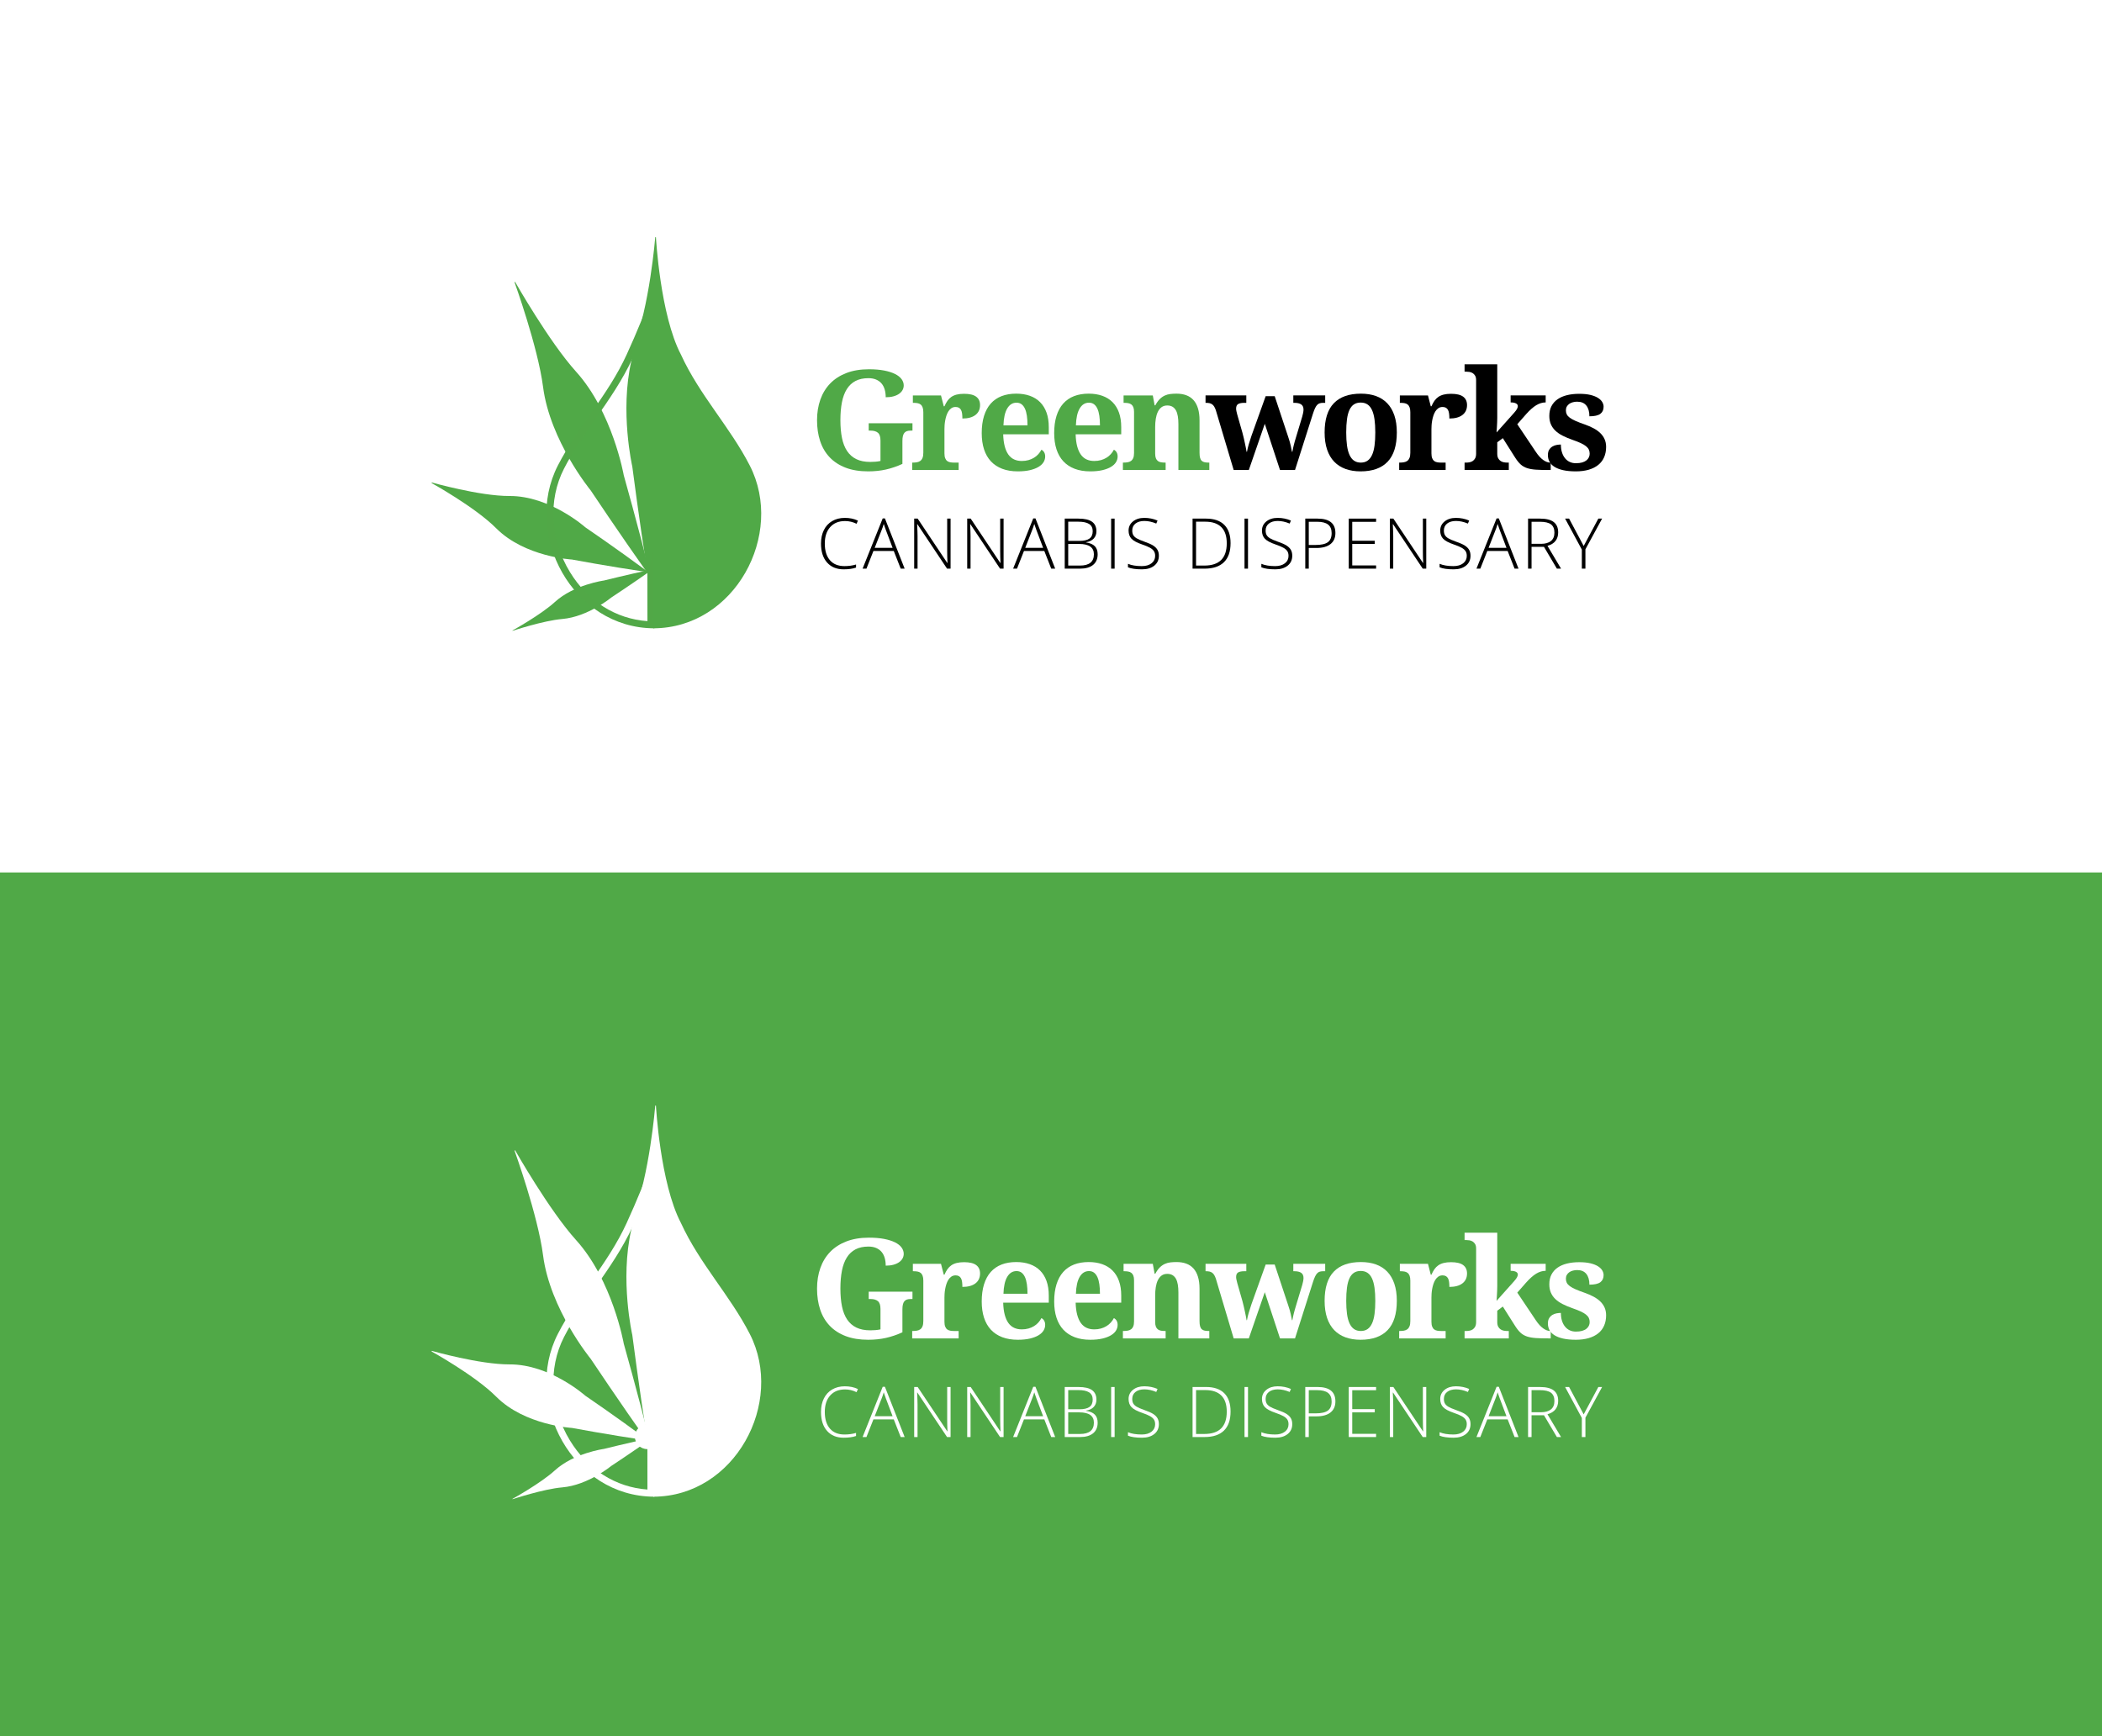 <?xml version="1.0" encoding="utf-8"?>
<!-- Generator: Adobe Illustrator 16.0.0, SVG Export Plug-In . SVG Version: 6.00 Build 0)  -->
<!DOCTYPE svg PUBLIC "-//W3C//DTD SVG 1.1//EN" "http://www.w3.org/Graphics/SVG/1.1/DTD/svg11.dtd">
<svg version="1.1" xmlns="http://www.w3.org/2000/svg" xmlns:xlink="http://www.w3.org/1999/xlink" x="0px" y="0px" width="707px"
	 height="584.099px" viewBox="0 0 707 584.099" enable-background="new 0 0 707 584.099" xml:space="preserve">
<rect x="0" y="0" width="707" height="584.099" fill="#333333" stroke="none"/>
<g id="Layer_2">
	<rect y="292.123" fill="#50A947" width="707" height="291.977"/>
	
		<rect fill="#FFFFFF" stroke="#FFFFFF" stroke-width="3.026" stroke-linejoin="round" stroke-miterlimit="10" width="707" height="291.977"/>
</g>
<g id="Layer_3">
	<g>
		<path fill="#FFFFFF" d="M221.883,483.319c0,2.298-1.865,4.159-4.167,4.159c-2.303,0-4.168-1.861-4.168-4.159
			c0-2.305,1.865-4.167,4.168-4.167C220.018,479.152,221.883,481.014,221.883,483.319z"/>
		<path fill="#FFFFFF" d="M182.657,422.273c-1.728-13.431-9.602-35.225-9.602-35.225l0.205-0.094c0,0,11.431,20.159,20.508,30.208
			c12.288,13.597,16.03,34.833,16.03,34.833s4.646,16.428,9.092,34.116c0,0,0.265,0.758,0.147,0.591
			c0.054,0.198-0.352-0.498,0.148,0.593l-0.5-1.091c-10.544-14.888-20.001-29.102-20.001-29.102S184.994,440.451,182.657,422.273z"
			/>
		<path fill="#FFFFFF" d="M189.129,500.346c-6.387,0.538-16.722,3.979-16.722,3.979l-0.048-0.107c0,0,9.537-5.262,14.268-9.585
			c6.406-5.854,16.494-7.225,16.494-7.225s7.8-1.945,16.2-3.756c0,0,0.357-0.111,0.279-0.059c0.093-0.018-0.237,0.161,0.282-0.063
			l-0.519,0.224c-7.024,4.949-13.74,9.361-13.74,9.361S197.772,499.609,189.129,500.346z"/>
		<path fill="#FFFFFF" d="M166.892,469.83c-7.11-7.137-21.734-15.207-21.734-15.207l0.079-0.201c0,0,16.066,4.596,26.134,4.553
			c13.629-0.064,25.483,10.521,25.483,10.521s10.244,6.975,20.926,14.873c0,0,0.504,0.279,0.358,0.263
			c0.121,0.095-0.439-0.063,0.358,0.267l-0.797-0.329c-13.141-1.942-25.326-4.223-25.326-4.223S176.507,479.491,166.892,469.83z"/>
		<g>
			<path fill="#FFFFFF" d="M217.75,401.158c-0.001,1.698-0.002,3.538-0.004,5.496c-0.006,10.759-0.01,25.104-0.01,39.447
				c0,14.345,0.003,28.689,0.01,39.448c0.003,5.38,0.008,9.863,0.013,13.002c0.001,0.974,0.003,1.818,0.005,2.52
				c-10.664-0.755-20.074-6.683-26.074-16.519c-6.643-10.889-7.406-24.212-1.992-34.77c3-5.851,6.685-11.135,10.585-16.729
				c4.496-6.448,9.146-13.116,12.604-20.678C214.583,408.671,216.208,404.923,217.75,401.158 M220.101,388.582
				c-0.008,0.022-0.017,0.05-0.025,0.07c-0.01-0.021-0.021-0.048-0.027-0.07v0.143c-2.771,7.681-5.875,15.258-9.275,22.684
				c-6.253,13.673-16.478,24.315-23.143,37.313c-11.882,23.17,5.052,54.717,32.418,54.756c0.007,0,0.017,0,0.027,0
				c0.008,0,0.018,0,0.025,0c-0.053,0-0.053-114.753,0-114.753V388.582L220.101,388.582z"/>
		</g>
		<g>
			<path fill="#FFFFFF" d="M220.889,496.015c0.005-4.688,0.01-11.29,0.013-18.938c0-0.599-0.454-1.1-1.05-1.158
				c-0.038-0.003-0.076-0.005-0.113-0.005c-0.55,0-1.032,0.389-1.14,0.939c-0.162,0.826-0.326,1.661-0.492,2.502
				c-2.458-16.229-4.266-30.287-4.286-30.443c-0.005-0.038-0.011-0.075-0.02-0.111c-0.042-0.183-4.12-18.409-0.321-34.961
				c0.174-0.747,0.19-1.455,0.207-2.141c0.019-0.783,0.035-1.46,0.28-2.063c3.305-8.096,5.321-19.386,6.436-27.493
				c1.085,8.896,3.299,21.618,7.604,29.808c3.386,7.407,8.004,14.03,12.471,20.436c3.753,5.381,7.633,10.945,10.669,16.867
				c5.597,10.914,4.817,24.671-2.035,35.902c-6.436,10.549-16.678,16.749-28.236,17.142
				C220.878,502.057,220.889,496.015,220.889,496.015z"/>
			<path fill="#FFFFFF" d="M220.358,389.935c1.3,7.706,3.365,16.335,6.589,22.499c3.455,7.537,8.092,14.186,12.576,20.616
				c3.902,5.596,7.588,10.882,10.589,16.733c5.413,10.557,4.649,23.878-1.993,34.767c-5.994,9.825-15.391,15.752-26.077,16.519
				c0.002-1.253,0.005-2.963,0.008-5.052c0.005-4.688,0.01-11.29,0.013-18.939c0-1.197-0.909-2.199-2.1-2.314
				c-0.076-0.008-0.152-0.012-0.227-0.012c-0.394,0-0.771,0.101-1.102,0.279c-2.131-14.361-3.644-26.123-3.662-26.267
				c-0.009-0.074-0.023-0.148-0.04-0.222c-0.041-0.18-4.057-18.164-0.323-34.436c0.202-0.866,0.221-1.67,0.238-2.38
				c0.016-0.669,0.029-1.247,0.193-1.649C217.435,404.215,219.159,396.719,220.358,389.935 M220.393,371.897
				c0,0-1.897,23.569-7.502,37.3c-0.571,1.406-0.201,2.909-0.543,4.382c-3.906,17.02,0.321,35.479,0.321,35.479
				s2.256,17.594,5.192,36.303c0,0,0.048,0.657,0.086,0.657c0.005,0,0.009-0.011,0.014-0.034c0.004,0.027,0.009,0.037,0.015,0.037
				c0.019,0,0.044-0.113,0.063-0.113c0.021,0,0.033,0.136,0.02,0.704l0.028-1.246c0.573-2.806,1.125-5.59,1.653-8.291
				c-0.007,15.298-0.018,26.402-0.032,26.402c0.008,0,0.02,0,0.023,0c0.011,0,0.02,0,0.026,0
				c27.366-0.039,44.306-31.586,32.424-54.756c-6.664-12.998-16.893-23.641-23.146-37.313c-7.001-13.32-8.416-39.507-8.416-39.507
				L220.393,371.897L220.393,371.897z"/>
		</g>
		<g>
			<g>
				<path fill="#FFFFFF" d="M292.013,450.689c-2.896,0-5.422-0.413-7.575-1.234c-2.157-0.826-3.95-1.989-5.382-3.499
					c-1.433-1.508-2.5-3.319-3.198-5.437c-0.703-2.117-1.051-4.463-1.051-7.038c0-2.528,0.373-4.845,1.12-6.945
					c0.746-2.103,1.852-3.907,3.312-5.417c1.463-1.507,3.284-2.679,5.462-3.518c2.176-0.837,4.7-1.256,7.564-1.256
					c1.948,0,3.652,0.14,5.106,0.422c1.455,0.284,2.669,0.667,3.655,1.154c0.98,0.487,1.716,1.063,2.203,1.727
					c0.489,0.659,0.734,1.373,0.734,2.135c0,0.548-0.13,1.062-0.39,1.542c-0.256,0.48-0.648,0.903-1.165,1.269
					c-0.519,0.365-1.151,0.651-1.899,0.856c-0.744,0.206-1.613,0.308-2.602,0.308c0-0.944-0.112-1.811-0.343-2.604
					c-0.23-0.793-0.584-1.47-1.063-2.035c-0.479-0.562-1.086-1-1.819-1.314c-0.732-0.311-1.59-0.467-2.58-0.467
					c-1.705,0-3.156,0.313-4.354,0.938c-1.194,0.625-2.173,1.539-2.922,2.741c-0.755,1.204-1.305,2.685-1.648,4.445
					c-0.341,1.76-0.513,3.767-0.513,6.02c0,2.254,0.179,4.254,0.537,6.001c0.357,1.744,0.938,3.21,1.736,4.396
					c0.799,1.19,1.837,2.093,3.108,2.708c1.271,0.617,2.826,0.928,4.672,0.928c0.579,0,1.159-0.023,1.737-0.071
					c0.581-0.046,1.143-0.127,1.692-0.25v-6.879c0-1.247-0.286-2.116-0.848-2.604c-0.566-0.486-1.391-0.729-2.491-0.729h-0.617
					v-2.47h14.717v2.47h-0.618c-0.47,0-0.882,0.057-1.233,0.17c-0.35,0.114-0.639,0.309-0.868,0.582
					c-0.228,0.274-0.398,0.638-0.503,1.085c-0.11,0.451-0.16,1.012-0.16,1.68v7.677c-1.827,0.843-3.672,1.468-5.531,1.887
					C296.139,450.479,294.147,450.689,292.013,450.689z"/>
				<path fill="#FFFFFF" d="M322.44,450.23h-15.628v-2.49h0.133c0.534,0,1.023-0.036,1.465-0.114
					c0.439-0.075,0.822-0.231,1.144-0.47c0.318-0.237,0.566-0.575,0.739-1.017c0.176-0.441,0.264-1.027,0.264-1.758v-13.573
					c0-0.685-0.08-1.237-0.241-1.656c-0.156-0.419-0.387-0.743-0.684-0.972c-0.299-0.229-0.651-0.378-1.063-0.444
					c-0.413-0.069-0.878-0.104-1.395-0.104h-0.136v-2.491h9.46l0.937,3.656h0.228c0.306-0.7,0.64-1.313,1.005-1.84
					c0.365-0.524,0.806-0.962,1.313-1.313c0.511-0.351,1.11-0.613,1.806-0.787c0.694-0.176,1.52-0.264,2.48-0.264
					c1.843,0,3.199,0.325,4.066,0.971c0.868,0.646,1.304,1.588,1.304,2.822c0,1.433-0.522,2.544-1.556,3.336
					c-1.035,0.792-2.5,1.188-4.387,1.188c0-0.639-0.033-1.203-0.103-1.691c-0.068-0.486-0.188-0.889-0.366-1.21
					c-0.176-0.32-0.412-0.563-0.708-0.732c-0.296-0.166-0.668-0.251-1.11-0.251c-0.546,0-1.019,0.138-1.415,0.412
					c-0.397,0.274-0.732,0.628-1.005,1.063c-0.273,0.436-0.5,0.926-0.676,1.473c-0.173,0.55-0.312,1.101-0.409,1.656
					c-0.099,0.558-0.167,1.087-0.196,1.591c-0.029,0.5-0.045,0.935-0.045,1.301v8.088c0,0.685,0.083,1.239,0.252,1.656
					c0.168,0.419,0.397,0.734,0.686,0.948c0.289,0.215,0.636,0.358,1.039,0.425c0.402,0.069,0.835,0.103,1.291,0.103h1.509V450.23z"
					/>
				<path fill="#FFFFFF" d="M342.332,450.689c-1.982,0-3.727-0.29-5.245-0.869c-1.513-0.58-2.783-1.418-3.804-2.513
					c-1.021-1.098-1.789-2.442-2.307-4.034c-0.519-1.592-0.777-3.409-0.777-5.45c0-2.192,0.258-4.12,0.777-5.781
					c0.518-1.659,1.273-3.046,2.263-4.159c0.989-1.11,2.206-1.944,3.644-2.501c1.439-0.557,3.081-0.834,4.925-0.834
					c1.688,0,3.213,0.239,4.57,0.721c1.354,0.479,2.505,1.191,3.446,2.136c0.945,0.944,1.67,2.117,2.173,3.518
					c0.504,1.402,0.756,3.031,0.756,4.89v2.401H337.42c0.043,1.569,0.216,2.916,0.515,4.042c0.296,1.129,0.71,2.06,1.232,2.79
					c0.528,0.73,1.167,1.271,1.921,1.621c0.752,0.353,1.618,0.526,2.592,0.526c0.807,0,1.551-0.094,2.24-0.287
					c0.684-0.188,1.304-0.458,1.859-0.799c0.557-0.342,1.046-0.745,1.465-1.211c0.418-0.466,0.764-0.964,1.039-1.497
					c0.838,0.457,1.257,1.219,1.257,2.284c0,0.671-0.183,1.309-0.548,1.91c-0.366,0.601-0.931,1.13-1.691,1.587
					c-0.764,0.458-1.718,0.823-2.866,1.097C345.281,450.548,343.918,450.689,342.332,450.689z M341.899,427.586
					c-1.313,0-2.35,0.647-3.121,1.942c-0.768,1.294-1.191,3.19-1.268,5.69h8.087c0-1.19-0.067-2.257-0.205-3.199
					c-0.136-0.945-0.354-1.745-0.65-2.401c-0.298-0.652-0.681-1.156-1.141-1.507C343.136,427.761,342.568,427.586,341.899,427.586z"
					/>
				<path fill="#FFFFFF" d="M366.702,450.689c-1.981,0-3.731-0.29-5.243-0.869c-1.519-0.58-2.785-1.418-3.806-2.513
					c-1.02-1.098-1.789-2.442-2.306-4.034c-0.52-1.592-0.778-3.409-0.778-5.45c0-2.192,0.259-4.12,0.778-5.781
					c0.517-1.659,1.27-3.046,2.262-4.159c0.991-1.11,2.204-1.944,3.646-2.501c1.437-0.557,3.08-0.834,4.923-0.834
					c1.691,0,3.211,0.239,4.569,0.721c1.355,0.479,2.504,1.191,3.448,2.136c0.946,0.944,1.668,2.117,2.172,3.518
					c0.503,1.402,0.755,3.031,0.755,4.89v2.401h-15.331c0.043,1.569,0.215,2.916,0.514,4.042c0.298,1.129,0.71,2.06,1.234,2.79
					c0.521,0.73,1.163,1.271,1.918,1.621c0.754,0.353,1.617,0.526,2.593,0.526c0.81,0,1.555-0.094,2.241-0.287
					c0.685-0.188,1.305-0.458,1.859-0.799c0.561-0.342,1.044-0.745,1.464-1.211c0.421-0.466,0.768-0.964,1.04-1.497
					c0.837,0.457,1.256,1.219,1.256,2.284c0,0.671-0.185,1.309-0.547,1.91c-0.367,0.601-0.93,1.13-1.692,1.587
					c-0.762,0.458-1.716,0.823-2.864,1.097C369.652,450.548,368.286,450.689,366.702,450.689z M366.267,427.586
					c-1.313,0-2.351,0.647-3.118,1.942c-0.767,1.294-1.192,3.19-1.269,5.69h8.088c0-1.19-0.065-2.257-0.205-3.199
					c-0.136-0.945-0.354-1.745-0.649-2.401c-0.299-0.652-0.679-1.156-1.142-1.507C367.505,427.761,366.937,427.586,366.267,427.586z
					"/>
				<path fill="#FFFFFF" d="M396.352,450.23v-15.4c0-1.005-0.064-1.9-0.193-2.684c-0.131-0.785-0.345-1.445-0.64-1.979
					c-0.3-0.53-0.687-0.939-1.166-1.224c-0.481-0.278-1.063-0.42-1.747-0.42c-0.777,0-1.425,0.197-1.944,0.593
					c-0.52,0.397-0.931,0.925-1.246,1.589c-0.311,0.662-0.532,1.431-0.673,2.308c-0.139,0.876-0.205,1.793-0.205,2.753v8.934
					c0,0.656,0.081,1.181,0.238,1.577c0.16,0.397,0.385,0.706,0.676,0.926c0.288,0.218,0.641,0.368,1.062,0.435
					c0.419,0.069,0.885,0.103,1.406,0.103h0.139v2.49h-14.374v-2.49h0.09c0.534,0,1.024-0.033,1.463-0.103
					c0.443-0.066,0.827-0.218,1.152-0.445c0.328-0.228,0.587-0.557,0.765-0.982c0.188-0.425,0.277-0.99,0.277-1.69v-13.848
					c0-0.655-0.08-1.18-0.242-1.577c-0.155-0.396-0.385-0.705-0.683-0.925c-0.298-0.222-0.654-0.367-1.063-0.434
					c-0.412-0.069-0.877-0.104-1.394-0.104h-0.139v-2.491h9.828l0.616,3.337h0.226c0.475-0.884,0.974-1.586,1.497-2.104
					c0.524-0.518,1.084-0.913,1.68-1.188c0.595-0.273,1.223-0.447,1.887-0.525c0.662-0.075,1.36-0.113,2.09-0.113
					c1.2,0,2.285,0.175,3.245,0.525c0.958,0.351,1.77,0.891,2.434,1.622c0.661,0.733,1.169,1.664,1.518,2.799
					c0.351,1.136,0.528,2.495,0.528,4.08v10.851c0,0.731,0.063,1.314,0.191,1.751c0.131,0.432,0.324,0.763,0.584,0.993
					c0.258,0.228,0.585,0.382,0.983,0.457c0.396,0.078,0.858,0.114,1.394,0.114h0.137v2.49H396.352z"/>
				<path fill="#FFFFFF" d="M428.742,425.393l4.573,13.803c0.38,1.128,0.655,2.08,0.818,2.866c0.169,0.785,0.308,1.466,0.413,2.044
					h0.136c0.077-0.394,0.149-0.769,0.22-1.12c0.067-0.35,0.151-0.715,0.251-1.096c0.099-0.381,0.209-0.797,0.331-1.244
					c0.12-0.451,0.274-0.965,0.457-1.545l2.057-6.83c0.121-0.397,0.226-0.823,0.311-1.28c0.084-0.456,0.121-0.815,0.121-1.075
					c0-0.79-0.254-1.371-0.764-1.735s-1.288-0.548-2.343-0.548h-0.321v-2.491h10.721v2.491h-0.595c-0.457,0-0.854,0.045-1.189,0.137
					c-0.336,0.09-0.632,0.27-0.891,0.538c-0.259,0.266-0.501,0.637-0.732,1.117c-0.229,0.481-0.466,1.104-0.709,1.865l-6.03,18.94
					h-5.051l-5.118-15.538l-5.371,15.538h-5.094l-6.007-20.13c-0.17-0.487-0.352-0.893-0.551-1.212
					c-0.201-0.32-0.425-0.57-0.687-0.752c-0.257-0.185-0.555-0.313-0.892-0.391c-0.334-0.075-0.73-0.113-1.186-0.113h-0.14v-2.491
					h13.712v2.491h-0.616c-0.943,0-1.651,0.134-2.114,0.398c-0.466,0.269-0.697,0.79-0.697,1.565c0,0.259,0.042,0.571,0.126,0.938
					c0.083,0.366,0.17,0.723,0.262,1.075l1.736,6.077c0.15,0.563,0.296,1.143,0.434,1.735c0.142,0.593,0.271,1.172,0.389,1.737
					c0.124,0.564,0.235,1.095,0.331,1.598c0.101,0.508,0.18,0.955,0.241,1.349h0.135c0.141-0.777,0.327-1.576,0.563-2.409
					c0.236-0.833,0.554-1.825,0.951-2.981l4.771-13.322H428.742z"/>
				<path fill="#FFFFFF" d="M469.817,437.594c0,4.402-1.032,7.687-3.095,9.848c-2.066,2.165-5.101,3.247-9.106,3.247
					c-1.873,0-3.56-0.272-5.049-0.812c-1.496-0.543-2.763-1.354-3.806-2.436c-1.043-1.078-1.844-2.444-2.401-4.09
					c-0.555-1.644-0.831-3.563-0.831-5.758c0-4.401,1.029-7.679,3.097-9.825c2.063-2.148,5.106-3.222,9.124-3.222
					c1.876,0,3.557,0.266,5.042,0.8c1.482,0.533,2.747,1.341,3.793,2.422c1.042,1.082,1.841,2.441,2.398,4.079
					C469.538,433.486,469.817,435.401,469.817,437.594z M452.795,437.594c0,1.66,0.088,3.124,0.261,4.387
					c0.177,1.267,0.457,2.323,0.847,3.175c0.39,0.856,0.894,1.498,1.519,1.932c0.626,0.436,1.387,0.652,2.287,0.652
					c0.899,0,1.656-0.217,2.271-0.652c0.619-0.434,1.12-1.075,1.512-1.932c0.386-0.852,0.665-1.908,0.832-3.175
					c0.167-1.263,0.251-2.727,0.251-4.387c0-1.676-0.086-3.143-0.262-4.398c-0.179-1.257-0.459-2.303-0.846-3.143
					c-0.39-0.837-0.895-1.465-1.521-1.884c-0.623-0.418-1.384-0.628-2.284-0.628c-0.898,0-1.659,0.21-2.284,0.628
					c-0.625,0.419-1.127,1.047-1.51,1.884c-0.381,0.84-0.652,1.886-0.821,3.143C452.879,434.452,452.795,435.918,452.795,437.594z"
					/>
				<path fill="#FFFFFF" d="M486.238,450.23h-15.629v-2.49h0.137c0.531,0,1.019-0.036,1.461-0.114
					c0.443-0.075,0.823-0.231,1.145-0.47c0.318-0.237,0.564-0.575,0.741-1.017s0.264-1.027,0.264-1.758v-13.573
					c0-0.685-0.081-1.237-0.24-1.656c-0.158-0.419-0.391-0.743-0.687-0.972c-0.298-0.229-0.649-0.378-1.062-0.444
					c-0.41-0.069-0.878-0.104-1.393-0.104h-0.14v-2.491h9.457l0.941,3.656h0.229c0.302-0.7,0.64-1.313,1.001-1.84
					c0.368-0.524,0.805-0.962,1.316-1.313c0.512-0.351,1.112-0.613,1.805-0.787c0.693-0.176,1.519-0.264,2.479-0.264
					c1.843,0,3.199,0.325,4.069,0.971c0.865,0.646,1.3,1.588,1.3,2.822c0,1.433-0.516,2.544-1.553,3.336
					c-1.036,0.792-2.497,1.188-4.388,1.188c0-0.639-0.032-1.203-0.103-1.691c-0.068-0.486-0.191-0.889-0.364-1.21
					c-0.178-0.32-0.411-0.563-0.707-0.732c-0.298-0.166-0.668-0.251-1.113-0.251c-0.547,0-1.018,0.138-1.414,0.412
					c-0.397,0.274-0.731,0.628-1.005,1.063c-0.272,0.436-0.499,0.926-0.675,1.473c-0.176,0.55-0.313,1.101-0.411,1.656
					c-0.101,0.558-0.165,1.087-0.193,1.591c-0.031,0.5-0.045,0.935-0.045,1.301v8.088c0,0.685,0.083,1.239,0.252,1.656
					c0.168,0.419,0.394,0.734,0.682,0.948c0.29,0.215,0.639,0.358,1.039,0.425c0.405,0.069,0.837,0.103,1.294,0.103h1.508V450.23z"
					/>
				<path fill="#FFFFFF" d="M521.576,450.23h-0.662c-1.705,0-3.14-0.034-4.296-0.114c-1.157-0.075-2.155-0.252-2.994-0.524
					c-0.835-0.275-1.561-0.689-2.17-1.247c-0.608-0.555-1.219-1.314-1.828-2.271l-4.156-6.559l-1.872,1.392v3.793
					c0,0.673,0.105,1.204,0.326,1.602c0.223,0.396,0.498,0.697,0.823,0.911c0.33,0.215,0.689,0.358,1.086,0.425
					c0.396,0.069,0.763,0.103,1.097,0.103h0.55v2.49h-14.876v-2.49h0.547c0.353,0,0.72-0.033,1.107-0.103
					c0.393-0.066,0.75-0.21,1.076-0.425c0.327-0.214,0.601-0.516,0.822-0.911c0.219-0.397,0.33-0.929,0.33-1.602v-24.698
					c0-0.626-0.111-1.123-0.33-1.498c-0.222-0.373-0.498-0.663-0.835-0.868c-0.334-0.207-0.694-0.337-1.083-0.4
					c-0.39-0.06-0.751-0.09-1.088-0.09h-0.547v-2.469h10.994v18.051c0,0.428-0.015,0.918-0.037,1.476
					c-0.023,0.554-0.051,1.085-0.08,1.588c-0.045,0.593-0.086,1.195-0.116,1.804l5.896-6.604c0.517-0.578,0.857-1.04,1.016-1.384
					c0.16-0.342,0.241-0.627,0.241-0.854c0-0.396-0.208-0.706-0.628-0.928c-0.42-0.219-1.018-0.329-1.793-0.329v-2.354h11.786v2.354
					c-1.078,0-2.142,0.316-3.185,0.948c-1.043,0.631-2.182,1.641-3.416,3.027l-2.946,3.358l6.216,9.276
					c0.822,1.234,1.653,2.15,2.491,2.743c0.837,0.593,1.629,0.891,2.375,0.891h0.158V450.23z"/>
				<path fill="#FFFFFF" d="M530.046,450.689c-1.693,0-3.136-0.141-4.332-0.413c-1.194-0.273-2.166-0.653-2.926-1.144
					c-0.751-0.484-1.298-1.063-1.642-1.736c-0.344-0.668-0.516-1.396-0.516-2.17c0-0.76,0.147-1.376,0.446-1.841
					c0.296-0.461,0.669-0.824,1.118-1.087c0.45-0.257,0.927-0.427,1.429-0.51c0.504-0.084,0.961-0.126,1.373-0.126
					c0,0.974,0.12,1.848,0.363,2.626c0.243,0.779,0.589,1.438,1.028,1.976c0.44,0.544,0.97,0.96,1.59,1.249
					c0.614,0.29,1.304,0.43,2.067,0.43c0.809,0,1.503-0.08,2.089-0.248c0.585-0.171,1.067-0.4,1.441-0.697
					c0.372-0.296,0.65-0.64,0.834-1.027c0.183-0.388,0.272-0.797,0.272-1.225c0-0.517-0.095-0.976-0.284-1.379
					c-0.193-0.408-0.508-0.786-0.949-1.146c-0.442-0.354-1.031-0.709-1.769-1.05c-0.74-0.342-1.661-0.704-2.754-1.085
					c-1.267-0.442-2.381-0.912-3.349-1.406c-0.969-0.494-1.781-1.056-2.443-1.691c-0.661-0.631-1.164-1.354-1.51-2.169
					c-0.345-0.816-0.516-1.749-0.516-2.799c0-1.248,0.239-2.339,0.719-3.268c0.484-0.93,1.165-1.704,2.05-2.319
					c0.88-0.617,1.939-1.078,3.173-1.384c1.235-0.306,2.605-0.456,4.113-0.456c1.476,0,2.734,0.125,3.774,0.376
					c1.033,0.252,1.879,0.583,2.532,0.994c0.656,0.411,1.135,0.877,1.439,1.394c0.307,0.519,0.457,1.046,0.457,1.577
					c0,1.05-0.369,1.852-1.105,2.401c-0.74,0.547-1.964,0.82-3.669,0.82c0-1.553-0.348-2.762-1.042-3.623
					c-0.691-0.858-1.717-1.289-3.072-1.289c-0.502,0-0.986,0.062-1.45,0.185c-0.466,0.12-0.869,0.303-1.211,0.548
					c-0.345,0.241-0.617,0.544-0.822,0.902c-0.206,0.357-0.311,0.779-0.311,1.267c0,0.503,0.097,0.953,0.287,1.348
					c0.19,0.397,0.527,0.774,1.007,1.132c0.479,0.357,1.128,0.72,1.952,1.085c0.822,0.366,1.872,0.77,3.154,1.212
					c1.035,0.366,1.989,0.78,2.866,1.245c0.876,0.465,1.63,0.998,2.261,1.599c0.635,0.604,1.124,1.286,1.474,2.059
					c0.352,0.769,0.527,1.646,0.527,2.639c0,1.294-0.226,2.453-0.675,3.474c-0.449,1.019-1.104,1.88-1.976,2.581
					c-0.868,0.7-1.935,1.237-3.201,1.61C533.1,450.5,531.657,450.689,530.046,450.689z"/>
			</g>
		</g>
		<g>
			<g>
				<path fill="#FFFFFF" d="M284.222,467.399c-2.109,0-3.771,0.675-4.983,2.026c-1.216,1.349-1.819,3.202-1.819,5.551
					c0,2.4,0.573,4.265,1.713,5.593c1.143,1.328,2.781,1.992,4.906,1.992c1.412,0,2.711-0.179,3.891-0.539v1.035
					c-1.112,0.39-2.5,0.585-4.167,0.585c-2.364,0-4.225-0.764-5.583-2.29c-1.36-1.528-2.04-3.661-2.04-6.4
					c0-1.712,0.326-3.222,0.973-4.525c0.649-1.306,1.583-2.312,2.798-3.022c1.215-0.706,2.631-1.064,4.246-1.064
					c1.64,0,3.109,0.307,4.408,0.922l-0.472,1.058C286.863,467.706,285.572,467.399,284.222,467.399z"/>
				<path fill="#FFFFFF" d="M300.615,477.473h-6.84l-2.347,5.94h-1.301l6.769-16.901h0.745l6.636,16.901h-1.326L300.615,477.473z
					 M294.201,476.412h6.022l-2.292-6.065c-0.193-0.477-0.422-1.137-0.693-1.981c-0.205,0.738-0.431,1.406-0.677,2.002
					L294.201,476.412z"/>
				<path fill="#FFFFFF" d="M319.722,483.414h-1.185l-9.972-14.946h-0.092c0.092,1.782,0.141,3.126,0.141,4.032v10.914h-1.132
					v-16.832h1.175l9.961,14.922h0.068c-0.068-1.382-0.104-2.696-0.104-3.939v-10.982h1.14V483.414z"/>
				<path fill="#FFFFFF" d="M337.552,483.414h-1.185l-9.97-14.946h-0.094c0.094,1.782,0.139,3.126,0.139,4.032v10.914h-1.126
					v-16.832h1.173l9.958,14.922h0.069c-0.069-1.382-0.104-2.696-0.104-3.939v-10.982h1.14V483.414z"/>
				<path fill="#FFFFFF" d="M351.249,477.473h-6.84l-2.346,5.94h-1.302l6.768-16.901h0.748l6.634,16.901h-1.33L351.249,477.473z
					 M344.834,476.412h6.021l-2.29-6.065c-0.193-0.477-0.421-1.137-0.69-1.981c-0.208,0.738-0.435,1.406-0.68,2.002L344.834,476.412
					z"/>
				<path fill="#FFFFFF" d="M358.116,466.582h4.619c2.081,0,3.606,0.354,4.58,1.059c0.974,0.706,1.465,1.773,1.465,3.199
					c0,0.977-0.302,1.788-0.896,2.438c-0.593,0.648-1.463,1.066-2.608,1.248v0.067c1.346,0.201,2.335,0.624,2.968,1.275
					c0.634,0.646,0.949,1.553,0.949,2.71c0,1.551-0.514,2.745-1.543,3.582c-1.028,0.835-2.485,1.254-4.374,1.254h-5.16V466.582z
					 M359.291,474.076H363c1.579,0,2.729-0.263,3.447-0.788c0.72-0.525,1.079-1.351,1.079-2.47c0-1.122-0.409-1.935-1.219-2.441
					c-0.808-0.506-2.017-0.759-3.618-0.759h-3.398V474.076z M359.291,475.111v7.267h3.961c3.118,0,4.674-1.268,4.674-3.8
					c0-2.312-1.641-3.467-4.926-3.467H359.291z"/>
				<path fill="#FFFFFF" d="M373.728,483.414v-16.832h1.173v16.832H373.728z"/>
				<path fill="#FFFFFF" d="M389.784,479.071c0,1.407-0.517,2.52-1.55,3.34c-1.03,0.821-2.401,1.231-4.117,1.231
					c-2.056,0-3.63-0.227-4.728-0.679v-1.174c1.212,0.515,2.757,0.771,4.637,0.771c1.38,0,2.478-0.316,3.289-0.95
					c0.81-0.632,1.213-1.464,1.213-2.491c0-0.638-0.131-1.166-0.403-1.583c-0.269-0.419-0.704-0.801-1.312-1.145
					c-0.604-0.345-1.495-0.719-2.67-1.119c-1.72-0.59-2.911-1.23-3.564-1.916c-0.656-0.688-0.985-1.603-0.985-2.745
					c0-1.26,0.493-2.286,1.479-3.08c0.986-0.794,2.255-1.192,3.806-1.192c1.581,0,3.066,0.3,4.458,0.896l-0.427,1.015
					c-1.398-0.586-2.733-0.876-4.008-0.876c-1.24,0-2.233,0.289-2.971,0.864c-0.736,0.577-1.103,1.36-1.103,2.35
					c0,0.622,0.111,1.132,0.337,1.53c0.229,0.398,0.597,0.759,1.112,1.076c0.515,0.318,1.395,0.701,2.646,1.148
					c1.313,0.45,2.298,0.889,2.961,1.315c0.659,0.425,1.141,0.91,1.443,1.452C389.632,477.651,389.784,478.305,389.784,479.071z"/>
				<path fill="#FFFFFF" d="M413.896,474.836c0,2.825-0.743,4.96-2.225,6.407c-1.479,1.445-3.658,2.17-6.525,2.17h-4.031v-16.832
					h4.551c2.683,0,4.725,0.704,6.128,2.106C413.193,470.091,413.896,472.141,413.896,474.836z M412.615,474.881
					c0-2.408-0.609-4.226-1.835-5.438c-1.226-1.219-3.021-1.825-5.394-1.825h-3.099v14.76h2.785
					C410.101,482.377,412.615,479.88,412.615,474.881z"/>
				<path fill="#FFFFFF" d="M418.588,483.414v-16.832h1.174v16.832H418.588z"/>
				<path fill="#FFFFFF" d="M434.646,479.071c0,1.407-0.519,2.52-1.553,3.34c-1.03,0.821-2.4,1.231-4.115,1.231
					c-2.055,0-3.632-0.227-4.728-0.679v-1.174c1.212,0.515,2.757,0.771,4.637,0.771c1.38,0,2.477-0.316,3.286-0.95
					c0.811-0.632,1.216-1.464,1.216-2.491c0-0.638-0.134-1.166-0.401-1.583c-0.271-0.419-0.706-0.801-1.313-1.145
					c-0.605-0.345-1.496-0.719-2.669-1.119c-1.722-0.59-2.91-1.23-3.565-1.916c-0.656-0.688-0.985-1.603-0.985-2.745
					c0-1.26,0.492-2.286,1.479-3.08c0.99-0.794,2.255-1.192,3.807-1.192c1.579,0,3.064,0.3,4.457,0.896l-0.427,1.015
					c-1.399-0.586-2.733-0.876-4.007-0.876c-1.243,0-2.233,0.289-2.97,0.864c-0.74,0.577-1.105,1.36-1.105,2.35
					c0,0.622,0.112,1.132,0.337,1.53c0.229,0.398,0.599,0.759,1.112,1.076c0.515,0.318,1.395,0.701,2.647,1.148
					c1.313,0.45,2.299,0.889,2.96,1.315c0.659,0.425,1.142,0.91,1.443,1.452C434.493,477.651,434.646,478.305,434.646,479.071z"/>
				<path fill="#FFFFFF" d="M449.158,471.417c0,1.626-0.551,2.873-1.66,3.742c-1.104,0.865-2.669,1.299-4.697,1.299h-2.599v6.955
					h-1.176v-16.832h4.123C447.155,466.582,449.158,468.193,449.158,471.417z M440.202,475.447h2.313
					c1.896,0,3.266-0.313,4.111-0.938c0.846-0.626,1.263-1.642,1.263-3.047c0-1.298-0.398-2.261-1.196-2.884
					c-0.799-0.626-2.032-0.938-3.704-0.938h-2.787V475.447z"/>
				<path fill="#FFFFFF" d="M462.845,483.414h-9.196v-16.832h9.196v1.082h-8.021v6.365h7.572v1.082h-7.572v7.221h8.021V483.414z"/>
				<path fill="#FFFFFF" d="M479.719,483.414h-1.187l-9.97-14.946h-0.092c0.092,1.782,0.14,3.126,0.14,4.032v10.914h-1.13v-16.832
					h1.175l9.959,14.922h0.068c-0.068-1.382-0.103-2.696-0.103-3.939v-10.982h1.139V483.414z"/>
				<path fill="#FFFFFF" d="M494.603,479.071c0,1.407-0.515,2.52-1.549,3.34c-1.031,0.821-2.403,1.231-4.118,1.231
					c-2.053,0-3.632-0.227-4.729-0.679v-1.174c1.211,0.515,2.761,0.771,4.64,0.771c1.38,0,2.477-0.316,3.288-0.95
					c0.808-0.632,1.212-1.464,1.212-2.491c0-0.638-0.133-1.166-0.404-1.583c-0.267-0.419-0.705-0.801-1.311-1.145
					c-0.605-0.345-1.496-0.719-2.671-1.119c-1.719-0.59-2.906-1.23-3.562-1.916c-0.658-0.688-0.983-1.603-0.983-2.745
					c0-1.26,0.491-2.286,1.478-3.08c0.985-0.794,2.253-1.192,3.804-1.192c1.581,0,3.067,0.3,4.456,0.896l-0.426,1.015
					c-1.397-0.586-2.731-0.876-4.008-0.876c-1.241,0-2.232,0.289-2.97,0.864c-0.736,0.577-1.104,1.36-1.104,2.35
					c0,0.622,0.115,1.132,0.34,1.53c0.226,0.398,0.598,0.759,1.111,1.076c0.513,0.318,1.396,0.701,2.647,1.148
					c1.312,0.45,2.299,0.889,2.961,1.315c0.658,0.425,1.139,0.91,1.441,1.452C494.45,477.651,494.603,478.305,494.603,479.071z"/>
				<path fill="#FFFFFF" d="M507.09,477.473h-6.84l-2.351,5.94h-1.297l6.767-16.901h0.749l6.632,16.901h-1.324L507.09,477.473z
					 M500.677,476.412h6.021l-2.291-6.065c-0.191-0.477-0.422-1.137-0.689-1.981c-0.207,0.738-0.434,1.406-0.679,2.002
					L500.677,476.412z"/>
				<path fill="#FFFFFF" d="M515.131,476.079v7.335h-1.172v-16.832h4.006c2.088,0,3.63,0.387,4.631,1.156
					c0.995,0.772,1.494,1.935,1.494,3.483c0,1.127-0.298,2.081-0.893,2.854c-0.594,0.774-1.499,1.334-2.709,1.669l4.568,7.669
					h-1.405l-4.339-7.335H515.131z M515.131,475.066h3.215c1.419,0,2.52-0.317,3.305-0.949c0.781-0.632,1.173-1.567,1.173-2.806
					c0-1.279-0.384-2.213-1.152-2.796c-0.766-0.582-2.018-0.875-3.752-0.875h-2.788V475.066z"/>
				<path fill="#FFFFFF" d="M532.666,475.792l4.927-9.21h1.267l-5.608,10.325v6.507h-1.205V477l-5.631-10.419h1.344L532.666,475.792
					z"/>
			</g>
		</g>
	</g>
	<g>
		<path fill="#FFFFFF" d="M221.883,191.195c0,2.299-1.865,4.16-4.167,4.16c-2.303,0-4.168-1.861-4.168-4.16
			c0-2.305,1.865-4.166,4.168-4.166C220.018,187.03,221.883,188.891,221.883,191.195z"/>
		<path fill="#50A947" d="M182.657,130.15c-1.728-13.431-9.602-35.225-9.602-35.225l0.205-0.094c0,0,11.431,20.159,20.508,30.208
			c12.288,13.598,16.03,34.833,16.03,34.833s4.646,16.429,9.092,34.116c0,0,0.265,0.759,0.147,0.592
			c0.054,0.197-0.352-0.499,0.148,0.593l-0.5-1.092c-10.544-14.888-20.001-29.102-20.001-29.102S184.994,148.328,182.657,130.15z"/>
		<path fill="#50A947" d="M189.129,208.224c-6.387,0.539-16.722,3.979-16.722,3.979l-0.048-0.107c0,0,9.537-5.262,14.268-9.585
			c6.406-5.854,16.494-7.226,16.494-7.226s7.8-1.943,16.2-3.755c0,0,0.357-0.112,0.279-0.058c0.093-0.019-0.237,0.16,0.282-0.063
			l-0.519,0.223c-7.024,4.949-13.74,9.363-13.74,9.363S197.772,207.485,189.129,208.224z"/>
		<path fill="#50A947" d="M166.892,177.707c-7.11-7.137-21.734-15.208-21.734-15.208l0.079-0.201c0,0,16.066,4.596,26.134,4.553
			c13.629-0.064,25.483,10.521,25.483,10.521s10.244,6.976,20.926,14.873c0,0,0.504,0.28,0.358,0.264
			c0.121,0.094-0.439-0.062,0.358,0.267l-0.797-0.329c-13.141-1.942-25.326-4.224-25.326-4.224S176.507,187.368,166.892,177.707z"/>
		<g>
			<path fill="#51A847" d="M217.75,109.035c-0.001,1.699-0.002,3.539-0.004,5.497c-0.006,10.758-0.01,25.103-0.01,39.448
				c0,14.344,0.003,28.689,0.01,39.447c0.003,5.38,0.008,9.863,0.013,13.001c0.001,0.974,0.003,1.818,0.005,2.52
				c-10.664-0.755-20.074-6.683-26.075-16.52c-6.642-10.889-7.405-24.212-1.991-34.769c3-5.85,6.684-11.133,10.584-16.727
				c4.496-6.449,9.146-13.117,12.604-20.679C214.583,116.55,216.208,112.801,217.75,109.035 M220.101,96.46
				c-0.008,0.022-0.017,0.05-0.025,0.071c-0.01-0.021-0.021-0.049-0.027-0.071v0.144c-2.771,7.68-5.875,15.257-9.275,22.683
				c-6.253,13.673-16.478,24.315-23.143,37.313c-11.882,23.17,5.052,54.717,32.418,54.757c0.007,0,0.017,0,0.027,0
				c0.008,0,0.018,0,0.025,0c-0.053,0-0.053-114.752,0-114.752V96.46L220.101,96.46z"/>
		</g>
		<g>
			<path fill="#50A947" d="M252.181,156.599c-6.664-12.997-16.893-23.64-23.146-37.313c-7.001-13.321-8.416-39.508-8.416-39.508
				l-0.227-0.004c0,0-1.897,23.57-7.502,37.301c-0.571,1.407-0.201,2.908-0.543,4.382c-3.906,17.019,0.321,35.479,0.321,35.479
				s2.256,17.594,5.192,36.302c0,0,0.062,0.835,0.1,0.624c0.033,0.212,0.126-0.619,0.098,0.627l0.028-1.246
				c0.573-2.807,1.125-5.59,1.653-8.292c-0.007,15.299-0.018,26.403-0.032,26.403l0,0c0.008,0,0.02,0,0.023,0
				c0.011,0,0.02,0,0.026,0l0,0C247.123,211.316,264.063,179.769,252.181,156.599z"/>
		</g>
		<path fill="#50A947" d="M292.013,158.565c-2.896,0-5.422-0.412-7.575-1.232c-2.157-0.827-3.95-1.991-5.382-3.5
			c-1.433-1.508-2.5-3.32-3.198-5.438c-0.703-2.117-1.051-4.463-1.051-7.037c0-2.528,0.373-4.844,1.12-6.945
			c0.746-2.104,1.852-3.909,3.312-5.417c1.463-1.507,3.284-2.68,5.462-3.519c2.176-0.837,4.7-1.256,7.564-1.256
			c1.948,0,3.652,0.14,5.106,0.422c1.455,0.283,2.669,0.667,3.655,1.154c0.98,0.488,1.716,1.063,2.203,1.726
			c0.489,0.661,0.734,1.373,0.734,2.136c0,0.547-0.13,1.062-0.39,1.542c-0.256,0.48-0.648,0.902-1.165,1.27
			c-0.519,0.364-1.151,0.65-1.899,0.855c-0.744,0.208-1.613,0.309-2.602,0.309c0-0.944-0.112-1.812-0.343-2.605
			c-0.23-0.791-0.584-1.468-1.063-2.033c-0.479-0.563-1.086-1.001-1.819-1.314c-0.732-0.312-1.59-0.468-2.58-0.468
			c-1.705,0-3.156,0.313-4.354,0.937c-1.194,0.625-2.173,1.54-2.922,2.742c-0.755,1.204-1.305,2.685-1.648,4.444
			c-0.341,1.76-0.513,3.768-0.513,6.021c0,2.254,0.179,4.253,0.537,5.999c0.357,1.745,0.938,3.209,1.736,4.396
			c0.799,1.19,1.837,2.093,3.108,2.709c1.271,0.618,2.826,0.928,4.672,0.928c0.579,0,1.159-0.024,1.737-0.071
			c0.581-0.046,1.143-0.127,1.692-0.25v-6.879c0-1.246-0.286-2.116-0.848-2.605c-0.566-0.485-1.391-0.728-2.491-0.728h-0.617v-2.469
			h14.717v2.469h-0.618c-0.47,0-0.882,0.056-1.233,0.169c-0.35,0.114-0.639,0.309-0.868,0.583c-0.228,0.273-0.398,0.635-0.503,1.084
			c-0.11,0.451-0.16,1.011-0.16,1.679v7.677c-1.827,0.841-3.672,1.468-5.531,1.888C296.139,158.357,294.147,158.565,292.013,158.565
			z"/>
		<path fill="#50A947" d="M322.44,158.106h-15.628v-2.489h0.133c0.534,0,1.023-0.036,1.465-0.115
			c0.439-0.076,0.822-0.231,1.144-0.47c0.318-0.237,0.566-0.575,0.739-1.017c0.176-0.441,0.264-1.026,0.264-1.757v-13.573
			c0-0.685-0.08-1.238-0.241-1.656c-0.156-0.419-0.387-0.743-0.684-0.972c-0.299-0.228-0.651-0.377-1.063-0.444
			c-0.413-0.07-0.878-0.103-1.395-0.103h-0.136v-2.491h9.46l0.937,3.656h0.228c0.306-0.7,0.64-1.314,1.005-1.841
			c0.365-0.523,0.806-0.962,1.313-1.313c0.511-0.35,1.11-0.613,1.806-0.787c0.694-0.176,1.52-0.263,2.48-0.263
			c1.843,0,3.199,0.324,4.066,0.971c0.868,0.646,1.304,1.587,1.304,2.822c0,1.431-0.522,2.543-1.556,3.335
			c-1.035,0.792-2.5,1.188-4.387,1.188c0-0.639-0.033-1.204-0.103-1.692c-0.068-0.486-0.188-0.889-0.366-1.209
			c-0.176-0.321-0.412-0.563-0.708-0.732c-0.296-0.166-0.668-0.251-1.11-0.251c-0.546,0-1.019,0.138-1.415,0.413
			c-0.397,0.273-0.732,0.627-1.005,1.062c-0.273,0.435-0.5,0.926-0.676,1.474c-0.173,0.548-0.312,1.1-0.409,1.657
			c-0.099,0.556-0.167,1.085-0.196,1.588s-0.045,0.938-0.045,1.302v8.087c0,0.685,0.083,1.239,0.252,1.656
			c0.168,0.419,0.397,0.734,0.686,0.949s0.636,0.357,1.039,0.424c0.402,0.069,0.835,0.103,1.291,0.103h1.509V158.106z"/>
		<path fill="#50A947" d="M342.332,158.565c-1.982,0-3.727-0.289-5.245-0.869c-1.513-0.58-2.783-1.418-3.804-2.513
			c-1.021-1.098-1.789-2.441-2.307-4.035c-0.519-1.59-0.777-3.408-0.777-5.449c0-2.193,0.258-4.12,0.777-5.781
			c0.518-1.66,1.273-3.047,2.263-4.159c0.989-1.112,2.206-1.945,3.644-2.502c1.439-0.555,3.081-0.833,4.925-0.833
			c1.688,0,3.213,0.24,4.57,0.72c1.354,0.479,2.505,1.192,3.446,2.136c0.945,0.945,1.67,2.118,2.173,3.519
			c0.504,1.402,0.756,3.032,0.756,4.89v2.4H337.42c0.043,1.569,0.216,2.917,0.515,4.043c0.296,1.127,0.71,2.059,1.232,2.79
			c0.528,0.73,1.167,1.271,1.921,1.621c0.752,0.353,1.618,0.526,2.592,0.526c0.807,0,1.551-0.092,2.24-0.287
			c0.684-0.189,1.304-0.458,1.859-0.799c0.557-0.342,1.046-0.744,1.465-1.21c0.418-0.466,0.764-0.964,1.039-1.497
			c0.838,0.457,1.257,1.219,1.257,2.285c0,0.671-0.183,1.308-0.548,1.91c-0.366,0.6-0.931,1.129-1.691,1.585
			c-0.764,0.459-1.718,0.824-2.866,1.098C345.281,158.427,343.918,158.565,342.332,158.565z M341.899,135.463
			c-1.313,0-2.35,0.648-3.121,1.944c-0.768,1.293-1.191,3.189-1.268,5.688h8.087c0-1.188-0.067-2.255-0.205-3.199
			c-0.136-0.944-0.354-1.744-0.65-2.399c-0.298-0.654-0.681-1.158-1.141-1.508C343.136,135.639,342.568,135.463,341.899,135.463z"/>
		<path fill="#50A947" d="M366.702,158.565c-1.981,0-3.731-0.289-5.243-0.869c-1.519-0.58-2.785-1.418-3.806-2.513
			c-1.02-1.098-1.789-2.441-2.306-4.035c-0.52-1.59-0.778-3.408-0.778-5.449c0-2.193,0.259-4.12,0.778-5.781
			c0.517-1.66,1.27-3.047,2.262-4.159c0.991-1.112,2.204-1.945,3.646-2.502c1.437-0.555,3.08-0.833,4.923-0.833
			c1.691,0,3.211,0.24,4.569,0.72c1.355,0.479,2.504,1.192,3.448,2.136c0.946,0.945,1.668,2.118,2.172,3.519
			c0.503,1.402,0.755,3.032,0.755,4.89v2.4h-15.331c0.043,1.569,0.215,2.917,0.514,4.043c0.298,1.127,0.71,2.059,1.234,2.79
			c0.521,0.73,1.163,1.271,1.918,1.621c0.754,0.353,1.617,0.526,2.593,0.526c0.81,0,1.555-0.092,2.241-0.287
			c0.685-0.189,1.305-0.458,1.859-0.799c0.561-0.342,1.044-0.744,1.464-1.21c0.421-0.466,0.768-0.964,1.04-1.497
			c0.837,0.457,1.256,1.219,1.256,2.285c0,0.671-0.185,1.308-0.547,1.91c-0.367,0.6-0.93,1.129-1.692,1.585
			c-0.762,0.459-1.716,0.824-2.864,1.098C369.652,158.427,368.286,158.565,366.702,158.565z M366.267,135.463
			c-1.313,0-2.351,0.648-3.118,1.944c-0.767,1.293-1.192,3.189-1.269,5.688h8.088c0-1.188-0.065-2.255-0.205-3.199
			c-0.136-0.944-0.354-1.744-0.649-2.399c-0.299-0.654-0.679-1.158-1.142-1.508C367.505,135.639,366.937,135.463,366.267,135.463z"
			/>
		<path fill="#50A947" d="M396.352,158.106v-15.399c0-1.005-0.064-1.899-0.193-2.683c-0.131-0.785-0.345-1.445-0.64-1.978
			c-0.3-0.533-0.687-0.94-1.166-1.223c-0.481-0.281-1.063-0.421-1.747-0.421c-0.777,0-1.425,0.197-1.944,0.592
			c-0.52,0.397-0.931,0.926-1.246,1.589c-0.311,0.662-0.532,1.431-0.673,2.308c-0.139,0.876-0.205,1.793-0.205,2.754v8.933
			c0,0.656,0.081,1.181,0.238,1.578c0.16,0.397,0.385,0.705,0.676,0.925c0.288,0.219,0.641,0.368,1.062,0.435
			c0.419,0.069,0.885,0.103,1.406,0.103h0.139v2.489h-14.374v-2.489h0.09c0.534,0,1.024-0.034,1.463-0.103
			c0.443-0.067,0.827-0.218,1.152-0.446c0.328-0.228,0.587-0.558,0.765-0.982c0.188-0.424,0.277-0.991,0.277-1.69V138.55
			c0-0.656-0.08-1.182-0.242-1.578c-0.155-0.396-0.385-0.704-0.683-0.925s-0.654-0.366-1.063-0.434
			c-0.412-0.07-0.877-0.103-1.394-0.103h-0.139v-2.491h9.828l0.616,3.335h0.226c0.475-0.883,0.974-1.584,1.497-2.102
			c0.524-0.518,1.084-0.914,1.68-1.189c0.595-0.274,1.223-0.447,1.887-0.525c0.662-0.075,1.36-0.114,2.09-0.114
			c1.2,0,2.285,0.175,3.245,0.526c0.958,0.35,1.77,0.891,2.434,1.622c0.661,0.732,1.169,1.664,1.518,2.799
			c0.351,1.135,0.528,2.496,0.528,4.079v10.85c0,0.734,0.063,1.315,0.191,1.752c0.131,0.432,0.324,0.764,0.584,0.994
			c0.258,0.227,0.585,0.38,0.983,0.456c0.396,0.079,0.858,0.115,1.394,0.115h0.137v2.489H396.352z"/>
		<path d="M428.742,133.271l4.573,13.802c0.38,1.128,0.655,2.08,0.818,2.867c0.169,0.784,0.308,1.466,0.413,2.043h0.136
			c0.077-0.393,0.149-0.768,0.22-1.119c0.067-0.35,0.151-0.716,0.251-1.097c0.099-0.38,0.209-0.795,0.331-1.245
			c0.12-0.449,0.274-0.965,0.457-1.544l2.057-6.829c0.121-0.398,0.226-0.824,0.311-1.28c0.084-0.457,0.121-0.815,0.121-1.074
			c0-0.792-0.254-1.372-0.764-1.737s-1.288-0.547-2.343-0.547h-0.321v-2.491h10.721v2.491h-0.595c-0.457,0-0.854,0.044-1.189,0.137
			c-0.336,0.089-0.632,0.271-0.891,0.536c-0.259,0.267-0.501,0.639-0.732,1.119c-0.229,0.481-0.466,1.103-0.709,1.865l-6.03,18.939
			h-5.051l-5.118-15.537l-5.371,15.537h-5.094l-6.007-20.128c-0.17-0.488-0.352-0.892-0.551-1.213
			c-0.201-0.319-0.425-0.571-0.687-0.752c-0.257-0.183-0.555-0.312-0.892-0.39c-0.334-0.074-0.73-0.113-1.186-0.113h-0.14v-2.491
			h13.712v2.491h-0.616c-0.943,0-1.651,0.134-2.114,0.4c-0.466,0.266-0.697,0.789-0.697,1.564c0,0.259,0.042,0.571,0.126,0.937
			c0.083,0.366,0.17,0.724,0.262,1.075l1.736,6.077c0.15,0.564,0.296,1.144,0.434,1.735c0.142,0.594,0.271,1.172,0.389,1.738
			c0.124,0.564,0.235,1.095,0.331,1.598c0.101,0.507,0.18,0.955,0.241,1.348h0.135c0.141-0.776,0.327-1.577,0.563-2.41
			c0.236-0.831,0.554-1.824,0.951-2.981l4.771-13.321H428.742z"/>
		<path d="M469.817,145.473c0,4.402-1.032,7.686-3.095,9.847c-2.066,2.164-5.101,3.246-9.106,3.246c-1.873,0-3.56-0.272-5.049-0.811
			c-1.496-0.542-2.763-1.354-3.806-2.435c-1.043-1.079-1.844-2.445-2.401-4.09c-0.555-1.644-0.831-3.563-0.831-5.756
			c0-4.4,1.029-7.678,3.097-9.825c2.063-2.15,5.106-3.223,9.124-3.223c1.876,0,3.557,0.267,5.042,0.799
			c1.482,0.534,2.747,1.342,3.793,2.423c1.042,1.081,1.841,2.439,2.398,4.078C469.538,141.363,469.817,143.279,469.817,145.473z
			 M452.795,145.473c0,1.659,0.088,3.123,0.261,4.386c0.177,1.267,0.457,2.323,0.847,3.175c0.39,0.854,0.894,1.497,1.519,1.931
			c0.626,0.435,1.387,0.652,2.287,0.652c0.899,0,1.656-0.217,2.271-0.652c0.619-0.434,1.12-1.077,1.512-1.931
			c0.386-0.853,0.665-1.909,0.832-3.175c0.167-1.263,0.251-2.728,0.251-4.386c0-1.676-0.086-3.142-0.262-4.398
			c-0.179-1.257-0.459-2.304-0.846-3.142c-0.39-0.838-0.895-1.467-1.521-1.885c-0.623-0.418-1.384-0.627-2.284-0.627
			c-0.898,0-1.659,0.209-2.284,0.627c-0.625,0.418-1.127,1.047-1.51,1.885c-0.381,0.838-0.652,1.885-0.821,3.142
			C452.879,142.331,452.795,143.797,452.795,145.473z"/>
		<path d="M486.238,158.106h-15.629v-2.489h0.137c0.531,0,1.019-0.036,1.461-0.115c0.443-0.076,0.823-0.231,1.145-0.47
			c0.318-0.237,0.564-0.575,0.741-1.017c0.177-0.441,0.264-1.026,0.264-1.757v-13.573c0-0.685-0.081-1.238-0.24-1.656
			c-0.158-0.419-0.391-0.743-0.687-0.972c-0.298-0.228-0.649-0.377-1.062-0.444c-0.41-0.07-0.878-0.103-1.393-0.103h-0.14v-2.491
			h9.457l0.941,3.656h0.229c0.302-0.7,0.64-1.314,1.001-1.841c0.368-0.523,0.805-0.962,1.316-1.313
			c0.512-0.35,1.112-0.613,1.805-0.787c0.693-0.176,1.519-0.263,2.479-0.263c1.843,0,3.199,0.324,4.069,0.971
			c0.865,0.646,1.3,1.587,1.3,2.822c0,1.431-0.516,2.543-1.553,3.335c-1.036,0.792-2.497,1.188-4.388,1.188
			c0-0.639-0.032-1.204-0.103-1.692c-0.068-0.486-0.191-0.889-0.364-1.209c-0.178-0.321-0.411-0.563-0.707-0.732
			c-0.298-0.166-0.668-0.251-1.113-0.251c-0.547,0-1.018,0.138-1.414,0.413c-0.397,0.273-0.731,0.627-1.005,1.062
			c-0.272,0.435-0.499,0.926-0.675,1.474c-0.176,0.548-0.313,1.1-0.411,1.657c-0.101,0.556-0.165,1.085-0.193,1.588
			c-0.031,0.502-0.045,0.938-0.045,1.302v8.087c0,0.685,0.083,1.239,0.252,1.656c0.168,0.419,0.394,0.734,0.682,0.949
			c0.29,0.214,0.639,0.357,1.039,0.424c0.405,0.069,0.837,0.103,1.294,0.103h1.508V158.106z"/>
		<path d="M521.576,158.106h-0.662c-1.705,0-3.14-0.034-4.296-0.113c-1.157-0.075-2.155-0.252-2.994-0.525
			c-0.835-0.274-1.561-0.688-2.17-1.246c-0.608-0.556-1.219-1.314-1.828-2.271l-4.156-6.558l-1.872,1.392v3.792
			c0,0.673,0.105,1.203,0.326,1.6c0.223,0.396,0.498,0.699,0.823,0.913c0.33,0.214,0.689,0.357,1.086,0.424
			c0.396,0.069,0.763,0.103,1.097,0.103h0.55v2.489h-14.876v-2.489h0.547c0.353,0,0.72-0.034,1.107-0.103
			c0.393-0.067,0.75-0.21,1.076-0.424c0.327-0.214,0.601-0.517,0.822-0.913c0.219-0.397,0.33-0.927,0.33-1.6v-24.698
			c0-0.625-0.111-1.124-0.33-1.498c-0.222-0.373-0.498-0.662-0.835-0.868c-0.334-0.207-0.694-0.338-1.083-0.4
			c-0.39-0.06-0.751-0.09-1.088-0.09h-0.547v-2.469h10.994v18.051c0,0.427-0.015,0.917-0.037,1.475
			c-0.023,0.555-0.051,1.084-0.08,1.587c-0.045,0.593-0.086,1.196-0.116,1.805l5.896-6.604c0.517-0.578,0.857-1.041,1.016-1.384
			c0.16-0.341,0.241-0.627,0.241-0.855c0-0.395-0.208-0.704-0.628-0.927c-0.42-0.219-1.018-0.331-1.793-0.331v-2.353h11.786v2.353
			c-1.078,0-2.142,0.317-3.185,0.949c-1.043,0.632-2.182,1.642-3.416,3.028l-2.946,3.358l6.216,9.276
			c0.822,1.234,1.653,2.15,2.491,2.743c0.837,0.593,1.629,0.891,2.375,0.891h0.158V158.106z"/>
		<path d="M530.046,158.565c-1.693,0-3.136-0.139-4.332-0.412c-1.194-0.274-2.166-0.654-2.926-1.143
			c-0.751-0.484-1.298-1.064-1.642-1.737c-0.344-0.667-0.516-1.396-0.516-2.169c0-0.761,0.147-1.376,0.446-1.84
			c0.296-0.461,0.669-0.826,1.118-1.086c0.45-0.258,0.927-0.428,1.429-0.511c0.504-0.084,0.961-0.125,1.373-0.125
			c0,0.974,0.12,1.849,0.363,2.625c0.243,0.778,0.589,1.438,1.028,1.976c0.44,0.543,0.97,0.959,1.59,1.249
			c0.614,0.289,1.304,0.431,2.067,0.431c0.809,0,1.503-0.083,2.089-0.248c0.585-0.172,1.067-0.402,1.441-0.698
			c0.372-0.297,0.65-0.64,0.834-1.029c0.183-0.388,0.272-0.796,0.272-1.224c0-0.517-0.095-0.976-0.284-1.38
			c-0.193-0.408-0.508-0.785-0.949-1.145c-0.442-0.357-1.031-0.709-1.769-1.05c-0.74-0.342-1.661-0.706-2.754-1.085
			c-1.267-0.443-2.381-0.913-3.349-1.406c-0.969-0.494-1.781-1.057-2.443-1.691c-0.661-0.631-1.164-1.355-1.51-2.17
			c-0.345-0.815-0.516-1.748-0.516-2.799c0-1.248,0.239-2.337,0.719-3.267c0.484-0.929,1.165-1.703,2.05-2.318
			c0.88-0.618,1.939-1.079,3.173-1.383c1.235-0.305,2.605-0.456,4.113-0.456c1.476,0,2.734,0.125,3.774,0.375
			c1.033,0.253,1.879,0.583,2.532,0.995c0.656,0.412,1.135,0.877,1.439,1.395c0.307,0.518,0.457,1.044,0.457,1.577
			c0,1.049-0.369,1.851-1.105,2.399c-0.74,0.548-1.964,0.822-3.669,0.822c0-1.554-0.348-2.762-1.042-3.623
			c-0.691-0.86-1.717-1.29-3.072-1.29c-0.502,0-0.986,0.062-1.45,0.184c-0.466,0.122-0.869,0.304-1.211,0.548
			c-0.345,0.241-0.617,0.545-0.822,0.903c-0.206,0.356-0.311,0.78-0.311,1.267c0,0.503,0.097,0.953,0.287,1.347
			c0.19,0.397,0.527,0.774,1.007,1.132c0.479,0.357,1.128,0.72,1.952,1.085c0.822,0.366,1.872,0.77,3.154,1.212
			c1.035,0.365,1.989,0.78,2.866,1.245c0.876,0.466,1.63,0.998,2.261,1.598c0.635,0.603,1.124,1.288,1.474,2.06
			c0.352,0.767,0.527,1.645,0.527,2.636c0,1.296-0.226,2.455-0.675,3.476c-0.449,1.019-1.104,1.879-1.976,2.58
			c-0.868,0.701-1.935,1.238-3.201,1.611C533.1,158.377,531.657,158.565,530.046,158.565z"/>
		<g>
			<g>
				<path d="M284.222,175.276c-2.109,0-3.771,0.675-4.983,2.026c-1.216,1.348-1.819,3.202-1.819,5.55
					c0,2.401,0.573,4.265,1.713,5.592c1.143,1.329,2.781,1.992,4.906,1.992c1.412,0,2.711-0.178,3.891-0.539v1.036
					c-1.112,0.39-2.5,0.585-4.167,0.585c-2.364,0-4.225-0.764-5.583-2.291c-1.36-1.528-2.04-3.661-2.04-6.399
					c0-1.713,0.326-3.223,0.973-4.527c0.649-1.305,1.583-2.312,2.798-3.022c1.215-0.707,2.631-1.064,4.246-1.064
					c1.64,0,3.109,0.306,4.408,0.921l-0.472,1.058C286.863,175.583,285.572,175.276,284.222,175.276z"/>
				<path d="M300.615,185.351h-6.84l-2.347,5.939h-1.301l6.769-16.9h0.745l6.636,16.9h-1.326L300.615,185.351z M294.201,184.289
					h6.022l-2.292-6.066c-0.193-0.476-0.422-1.136-0.693-1.981c-0.205,0.738-0.431,1.407-0.677,2.002L294.201,184.289z"/>
				<path d="M319.722,191.29h-1.185l-9.972-14.943h-0.092c0.092,1.78,0.141,3.124,0.141,4.03v10.913h-1.132v-16.831h1.175
					l9.961,14.921h0.068c-0.068-1.381-0.104-2.695-0.104-3.939v-10.982h1.14V191.29z"/>
				<path d="M337.552,191.29h-1.185l-9.97-14.943h-0.094c0.094,1.78,0.139,3.124,0.139,4.03v10.913h-1.126v-16.831h1.173
					l9.958,14.921h0.069c-0.069-1.381-0.104-2.695-0.104-3.939v-10.982h1.14V191.29z"/>
				<path d="M351.249,185.351h-6.84l-2.346,5.939h-1.302l6.768-16.9h0.748l6.634,16.9h-1.33L351.249,185.351z M344.834,184.289
					h6.021l-2.29-6.066c-0.193-0.476-0.421-1.136-0.69-1.981c-0.208,0.738-0.435,1.407-0.68,2.002L344.834,184.289z"/>
				<path d="M358.116,174.459h4.619c2.081,0,3.606,0.352,4.58,1.059s1.465,1.773,1.465,3.199c0,0.977-0.302,1.788-0.896,2.438
					c-0.593,0.647-1.463,1.065-2.608,1.248v0.068c1.346,0.201,2.335,0.624,2.968,1.274c0.634,0.648,0.949,1.552,0.949,2.711
					c0,1.551-0.514,2.743-1.543,3.58c-1.028,0.836-2.485,1.254-4.374,1.254h-5.16V174.459z M359.291,181.954H363
					c1.579,0,2.729-0.264,3.447-0.789c0.72-0.526,1.079-1.352,1.079-2.471c0-1.121-0.409-1.933-1.219-2.441
					c-0.808-0.506-2.017-0.759-3.618-0.759h-3.398V181.954z M359.291,182.988v7.266h3.961c3.118,0,4.674-1.267,4.674-3.798
					c0-2.311-1.641-3.468-4.926-3.468H359.291z"/>
				<path d="M373.728,191.29v-16.831h1.173v16.831H373.728z"/>
				<path d="M389.784,186.949c0,1.408-0.517,2.519-1.55,3.339c-1.03,0.821-2.401,1.232-4.117,1.232c-2.056,0-3.63-0.227-4.728-0.679
					v-1.174c1.212,0.514,2.757,0.771,4.637,0.771c1.38,0,2.478-0.316,3.289-0.949c0.81-0.632,1.213-1.464,1.213-2.493
					c0-0.638-0.131-1.165-0.403-1.583c-0.269-0.418-0.704-0.801-1.312-1.145c-0.604-0.345-1.495-0.718-2.67-1.119
					c-1.72-0.589-2.911-1.23-3.564-1.915c-0.656-0.688-0.985-1.602-0.985-2.746c0-1.259,0.493-2.286,1.479-3.081
					c0.986-0.792,2.255-1.192,3.806-1.192c1.581,0,3.066,0.3,4.458,0.897l-0.427,1.014c-1.398-0.584-2.733-0.876-4.008-0.876
					c-1.24,0-2.233,0.29-2.971,0.864c-0.736,0.578-1.103,1.36-1.103,2.35c0,0.622,0.111,1.132,0.337,1.531
					c0.229,0.398,0.597,0.759,1.112,1.076c0.515,0.318,1.395,0.702,2.646,1.147c1.313,0.451,2.298,0.891,2.961,1.317
					c0.659,0.424,1.141,0.909,1.443,1.452C389.632,185.528,389.784,186.183,389.784,186.949z"/>
				<path d="M413.896,182.713c0,2.825-0.743,4.961-2.225,6.408c-1.479,1.446-3.658,2.169-6.525,2.169h-4.031v-16.831h4.551
					c2.683,0,4.725,0.703,6.128,2.106C413.193,177.968,413.896,180.018,413.896,182.713z M412.615,182.759
					c0-2.409-0.609-4.226-1.835-5.439c-1.226-1.218-3.021-1.826-5.394-1.826h-3.099v14.76h2.785
					C410.101,190.254,412.615,187.756,412.615,182.759z"/>
				<path d="M418.588,191.29v-16.831h1.174v16.831H418.588z"/>
				<path d="M434.646,186.949c0,1.408-0.519,2.519-1.553,3.339c-1.03,0.821-2.4,1.232-4.115,1.232c-2.055,0-3.632-0.227-4.728-0.679
					v-1.174c1.212,0.514,2.757,0.771,4.637,0.771c1.38,0,2.477-0.316,3.286-0.949c0.811-0.632,1.216-1.464,1.216-2.493
					c0-0.638-0.134-1.165-0.401-1.583c-0.271-0.418-0.706-0.801-1.313-1.145c-0.605-0.345-1.496-0.718-2.669-1.119
					c-1.722-0.589-2.91-1.23-3.565-1.915c-0.656-0.688-0.985-1.602-0.985-2.746c0-1.259,0.492-2.286,1.479-3.081
					c0.99-0.792,2.255-1.192,3.807-1.192c1.579,0,3.064,0.3,4.457,0.897l-0.427,1.014c-1.399-0.584-2.733-0.876-4.007-0.876
					c-1.243,0-2.233,0.29-2.97,0.864c-0.74,0.578-1.105,1.36-1.105,2.35c0,0.622,0.112,1.132,0.337,1.531
					c0.229,0.398,0.599,0.759,1.112,1.076c0.515,0.318,1.395,0.702,2.647,1.147c1.313,0.451,2.299,0.891,2.96,1.317
					c0.659,0.424,1.142,0.909,1.443,1.452C434.493,185.528,434.646,186.183,434.646,186.949z"/>
				<path d="M449.158,179.295c0,1.625-0.551,2.872-1.66,3.741c-1.104,0.865-2.669,1.299-4.697,1.299h-2.599v6.954h-1.176v-16.831
					h4.123C447.155,174.459,449.158,176.07,449.158,179.295z M440.202,183.324h2.313c1.896,0,3.266-0.313,4.111-0.937
					c0.846-0.626,1.263-1.642,1.263-3.047c0-1.298-0.398-2.259-1.196-2.884c-0.799-0.626-2.032-0.938-3.704-0.938h-2.787V183.324z"
					/>
				<path d="M462.845,191.29h-9.196v-16.831h9.196v1.082h-8.021v6.365h7.572v1.082h-7.572v7.221h8.021V191.29z"/>
				<path d="M479.719,191.29h-1.187l-9.97-14.943h-0.092c0.092,1.78,0.14,3.124,0.14,4.03v10.913h-1.13v-16.831h1.175l9.959,14.921
					h0.068c-0.068-1.381-0.103-2.695-0.103-3.939v-10.982h1.139V191.29z"/>
				<path d="M494.603,186.949c0,1.408-0.515,2.519-1.549,3.339c-1.031,0.821-2.403,1.232-4.118,1.232
					c-2.053,0-3.632-0.227-4.729-0.679v-1.174c1.211,0.514,2.761,0.771,4.64,0.771c1.38,0,2.477-0.316,3.288-0.949
					c0.808-0.632,1.212-1.464,1.212-2.493c0-0.638-0.133-1.165-0.404-1.583c-0.267-0.418-0.705-0.801-1.311-1.145
					c-0.605-0.345-1.496-0.718-2.671-1.119c-1.719-0.589-2.906-1.23-3.562-1.915c-0.658-0.688-0.983-1.602-0.983-2.746
					c0-1.259,0.491-2.286,1.478-3.081c0.985-0.792,2.253-1.192,3.804-1.192c1.581,0,3.067,0.3,4.456,0.897l-0.426,1.014
					c-1.397-0.584-2.731-0.876-4.008-0.876c-1.241,0-2.232,0.29-2.97,0.864c-0.736,0.578-1.104,1.36-1.104,2.35
					c0,0.622,0.115,1.132,0.34,1.531c0.226,0.398,0.598,0.759,1.111,1.076c0.513,0.318,1.396,0.702,2.647,1.147
					c1.312,0.451,2.299,0.891,2.961,1.317c0.658,0.424,1.139,0.909,1.441,1.452C494.45,185.528,494.603,186.183,494.603,186.949z"/>
				<path d="M507.09,185.351h-6.84l-2.351,5.939h-1.297l6.767-16.9h0.749l6.632,16.9h-1.324L507.09,185.351z M500.677,184.289h6.021
					l-2.291-6.066c-0.191-0.476-0.422-1.136-0.689-1.981c-0.207,0.738-0.434,1.407-0.679,2.002L500.677,184.289z"/>
				<path d="M515.131,183.956v7.334h-1.172v-16.831h4.006c2.088,0,3.63,0.386,4.631,1.156c0.995,0.773,1.494,1.934,1.494,3.484
					c0,1.126-0.298,2.081-0.893,2.855c-0.594,0.774-1.499,1.333-2.709,1.668l4.568,7.668h-1.405l-4.339-7.334H515.131z
					 M515.131,182.943h3.215c1.419,0,2.52-0.317,3.305-0.949c0.781-0.631,1.173-1.568,1.173-2.807c0-1.278-0.384-2.212-1.152-2.794
					c-0.766-0.583-2.018-0.875-3.752-0.875h-2.788V182.943z"/>
				<path d="M532.666,183.669l4.927-9.21h1.267l-5.608,10.325v6.506h-1.205v-6.412l-5.631-10.419h1.344L532.666,183.669z"/>
			</g>
		</g>
	</g>
</g>
</svg>

